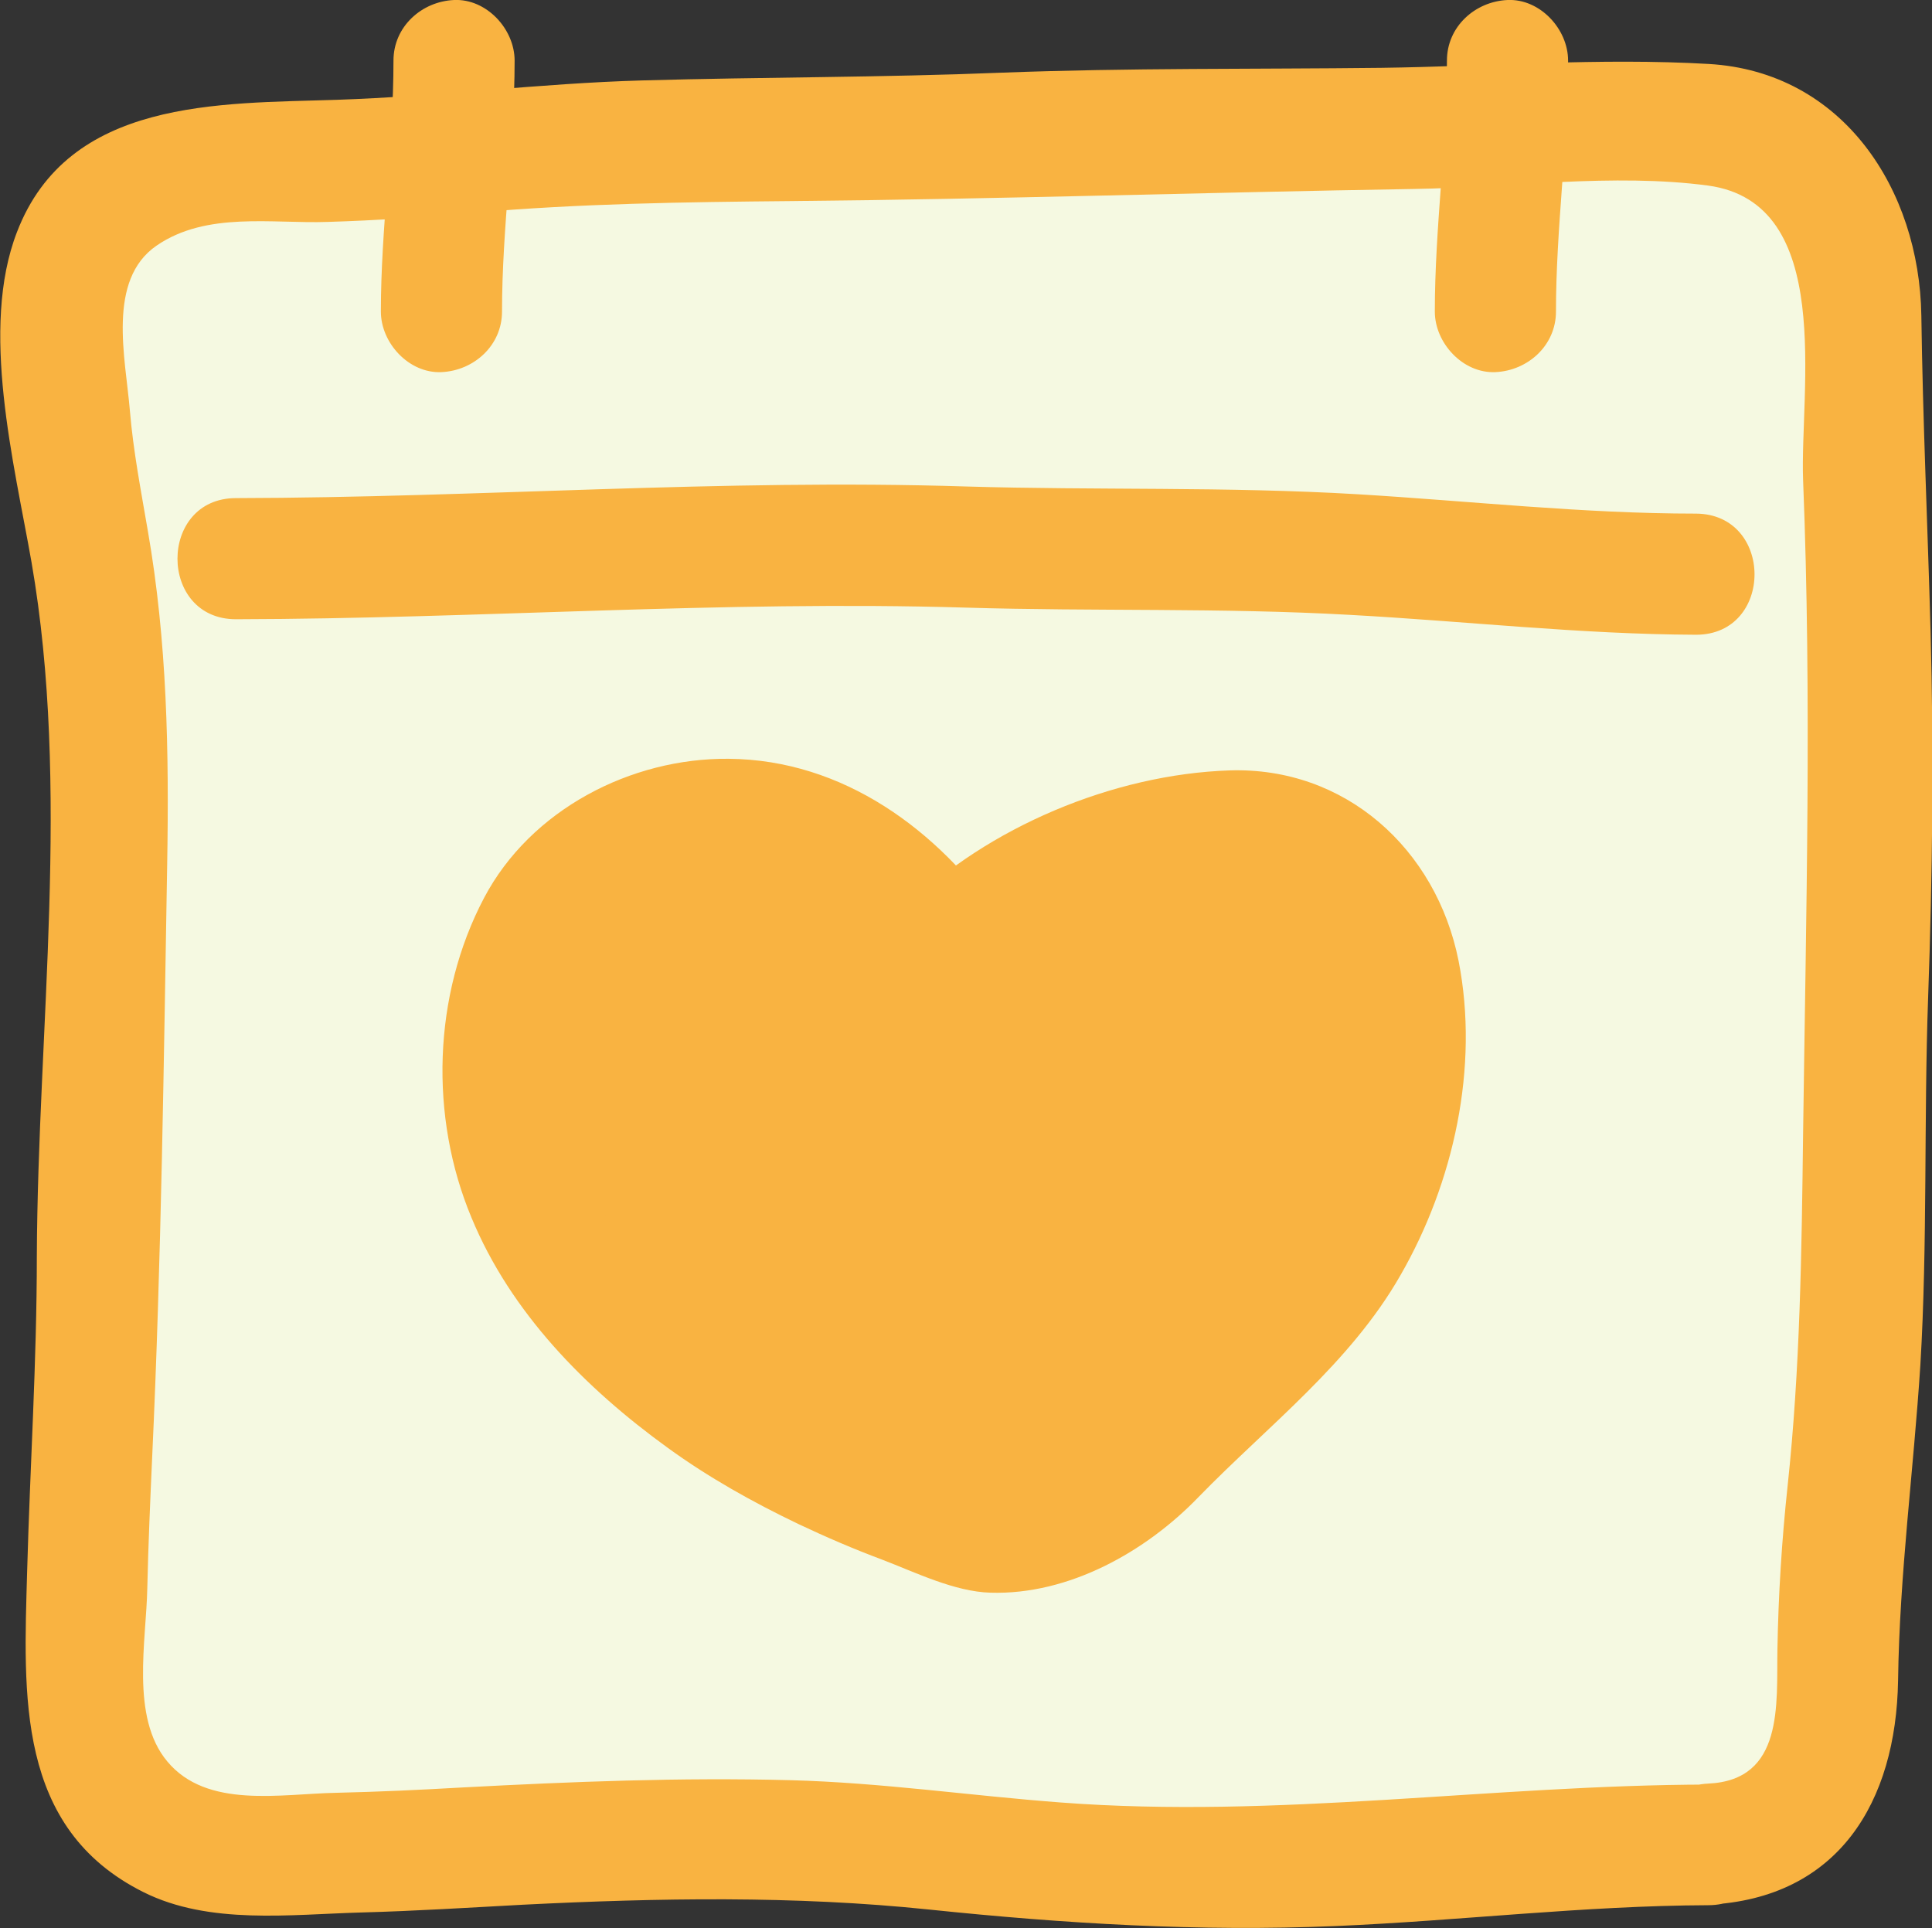 <?xml version="1.0" encoding="UTF-8"?>
<svg id="_레이어_2" data-name="레이어_2" xmlns="http://www.w3.org/2000/svg" viewBox="0 0 39.87 39.79">
  <rect x="0" y="0" width="39.87" height="39.79" fill="#333333" stroke="none"/>
  <g id="_x3C_하단바_x3E_">
    <g>
      <g>
        <path d="M35.25,38.08c-5.06,0-5.06.47-10.13.47s-5.07-.58-10.14-.58-5.07.29-10.14.29c-1.68,0-3.08-1.42-3.08-3.1,0-4.85.23-4.85.23-9.7s.22-4.85.22-9.7-.88-4.85-.88-9.7c0-1.68,1.82-2.71,3.5-2.71,5.06,0,5.06-.45,10.13-.45s5.07-.22,10.14-.22,5.07-.1,10.14-.1c1.68,0,3.14,1.79,3.14,3.47,0,4.85.22,4.85.22,9.7s-.17,4.85-.17,9.7-.53,4.85-.53,9.7c0,1.68-.99,2.91-2.67,2.91Z" fill="#f5f9e1"/>
        <path d="M35.25,36.83c-4.47.01-8.88.71-13.36.37-1.86-.14-3.7-.41-5.57-.46-2.26-.06-4.52.03-6.78.15-.87.05-1.73.09-2.6.11-1.14.02-2.67.34-3.49-.65-.76-.91-.43-2.49-.41-3.58.02-.9.06-1.79.1-2.69.19-4.07.24-8.17.31-12.24.04-2.32,0-4.6-.4-6.89-.14-.82-.3-1.64-.37-2.48-.09-1.08-.48-2.69.55-3.4s2.39-.45,3.53-.49c1.01-.03,2.02-.1,3.03-.19,2.18-.19,4.34-.22,6.53-.24,4.29-.04,8.58-.18,12.86-.25,1.96-.03,4.13-.33,6.07-.07,2.63.36,1.89,4.22,1.96,6.08.18,4.5.06,8.98,0,13.48-.03,2.45-.06,4.85-.32,7.28-.12,1.12-.19,2.24-.21,3.37s.14,2.7-1.43,2.77-1.61,2.58,0,2.5c2.69-.13,3.88-2.12,3.92-4.63.03-2.19.32-4.33.46-6.51.15-2.52.07-5.06.16-7.58s.12-5.05.05-7.58c-.06-2.17-.16-4.33-.19-6.5-.04-2.59-1.61-5.03-4.39-5.19-2.24-.13-4.52.05-6.76.08-2.61.03-5.22,0-7.83.1-2.47.1-4.94.09-7.42.16-2.11.06-4.2.33-6.3.4-2.43.08-5.54-.03-6.6,2.73-.77,1.99-.06,4.76.3,6.81.81,4.67.13,9.61.11,14.33,0,2.17-.14,4.33-.2,6.5-.07,2.54-.24,5.3,2.4,6.62,1.36.68,3.03.46,4.5.42,1.11-.03,2.22-.1,3.33-.16,2.79-.14,5.61-.19,8.39.1s5.56.46,8.39.34c2.57-.11,5.11-.42,7.68-.43,1.61,0,1.61-2.5,0-2.5Z" fill="#f9b341"/>
      </g>
      <path d="M4.87,12.78c5.03-.01,10.02-.39,15.06-.24,2.64.08,5.29,0,7.93.15,2.39.13,4.74.4,7.14.41,1.61,0,1.61-2.49,0-2.5-2.35,0-4.65-.26-6.99-.4-2.69-.16-5.39-.08-8.08-.16-5.04-.16-10.03.23-15.06.24-1.61,0-1.61,2.5,0,2.5h0Z" fill="#f9b341"/>
      <path d="M8.12,1.25c0,1.73-.26,3.45-.26,5.18,0,.65.58,1.28,1.25,1.25s1.25-.55,1.25-1.25c0-1.73.26-3.45.26-5.18,0-.65-.58-1.28-1.25-1.25s-1.25.55-1.25,1.25h0Z" fill="#f9b341"/>
      <path d="M29.86,1.25c0,1.73-.25,3.45-.25,5.18,0,.65.58,1.28,1.25,1.25s1.25-.55,1.25-1.25c0-1.73.25-3.45.25-5.18,0-.65-.58-1.28-1.25-1.25s-1.25.55-1.25,1.25h0Z" fill="#f9b341"/>
      <g>
        <path d="M19.57,19.64c-1.02-1.54-2.51-2.5-4.01-2.69-1.72-.21-3.54.58-4.39,2.03-.74,1.27-1.22,3.62-.23,5.82.66,1.47,2.03,3.07,3.99,4.37,1.37.9,3.33,1.84,5.51,2.46,3.1-.38,2.92-1.47,5.37-3.52,1.64-1.37,2.72-3.3,3.05-5.27.3-1.79.13-3.44-.83-4.57s-2.44-1.36-4.32-.81c-1.23.36-2.72.7-4.15,2.18Z" fill="#f9b341"/>
        <path d="M20.65,19c-1.29-1.87-3.25-3.32-5.61-3.34-2.02-.02-4.09,1.05-5.05,2.87-1.06,2.01-1.13,4.52-.26,6.6.81,1.96,2.35,3.52,4.05,4.75.84.61,1.75,1.12,2.69,1.57.57.27,1.15.52,1.74.74.68.26,1.49.66,2.23.68,1.62.05,3.21-.85,4.29-1.97,1.44-1.48,3.13-2.76,4.17-4.58,1.1-1.91,1.63-4.3,1.2-6.49-.46-2.31-2.34-4.01-4.73-3.93s-4.99,1.17-6.69,2.84c-1.15,1.13.62,2.9,1.77,1.77s2.63-1.68,4.18-2c1.33-.28,2.49.08,2.93,1.47.5,1.55.07,3.44-.68,4.84s-1.98,2.32-3.1,3.46c-.69.7-1.28,1.53-2.24,1.86-.28.09-.6.18-.89.21s-.46-.09-.85-.22c-.9-.3-1.77-.66-2.61-1.09-2.75-1.4-5.73-3.81-5.56-7.21.08-1.6.81-3.09,2.45-3.54,1.76-.48,3.42.56,4.39,1.98.91,1.32,3.08.07,2.16-1.26Z" fill="#f9b341"/>
      </g>
    </g>
  </g>
</svg>